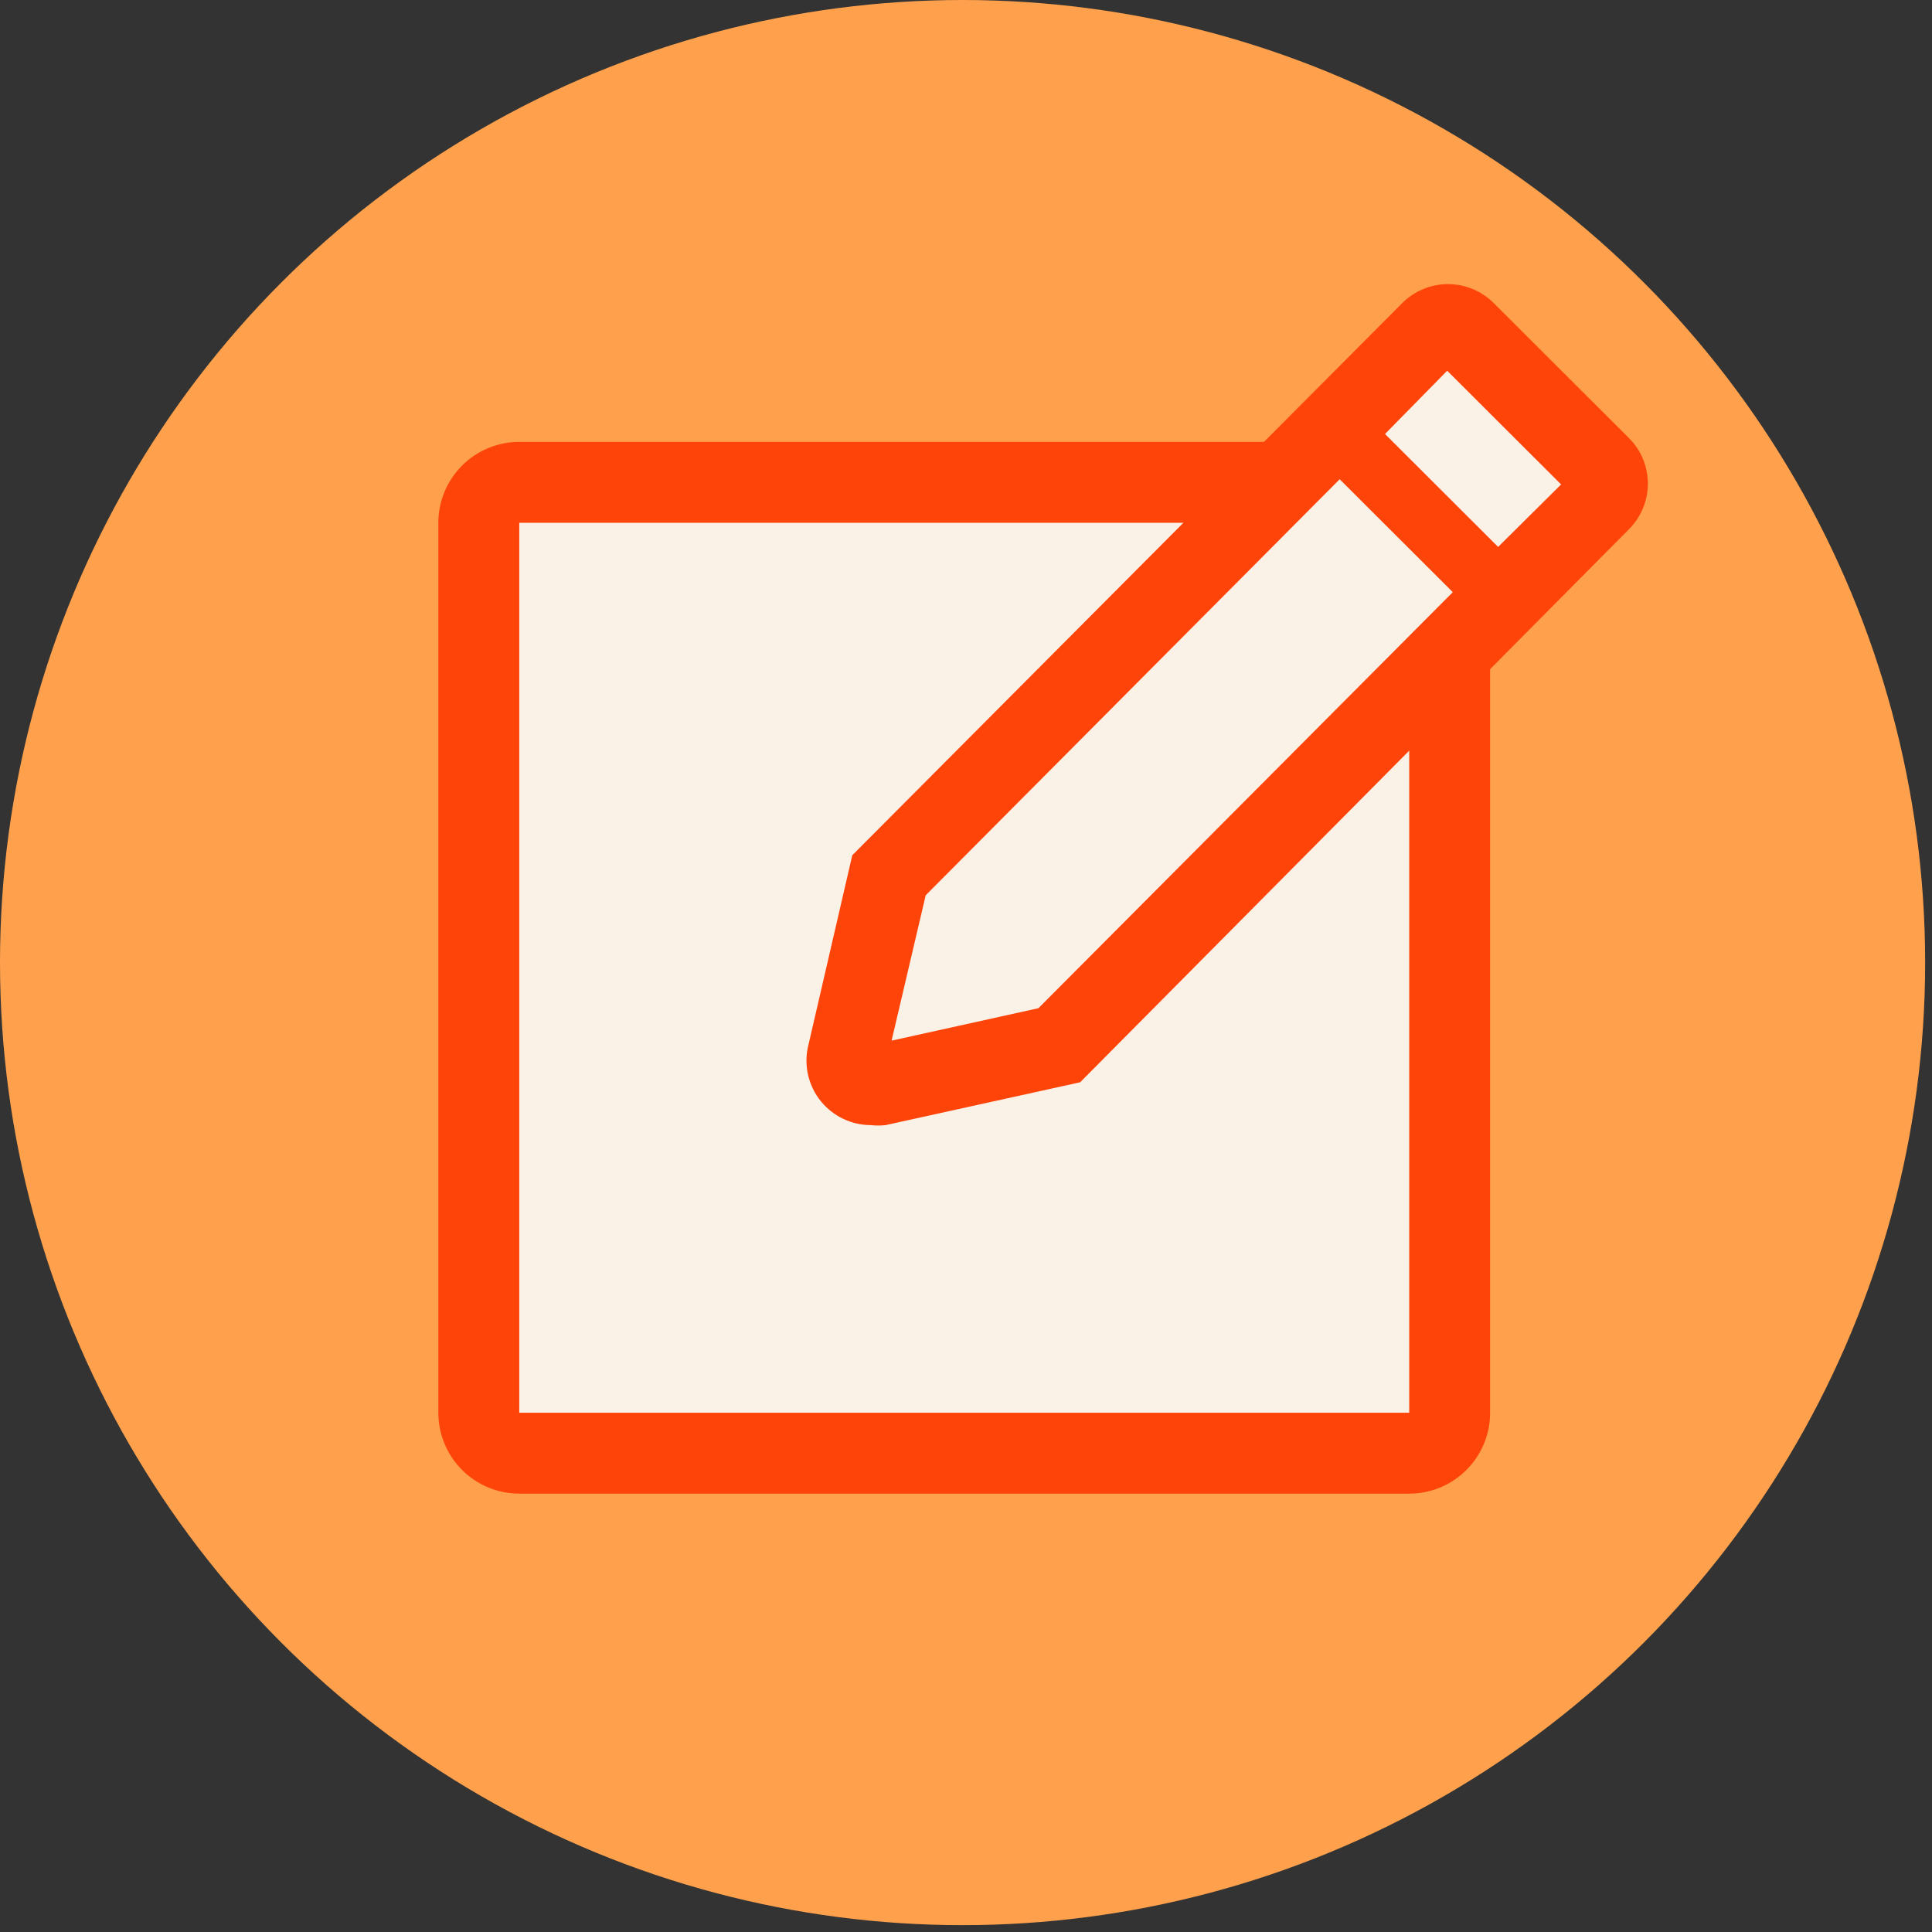 <svg width="238" height="238" viewBox="0 0 238 238" fill="none" xmlns="http://www.w3.org/2000/svg">
<rect x="0" y="0" width="238" height="238" fill="#333333" stroke="none"/>
<circle cx="118.578" cy="118.578" r="118.578" fill="#FFA14C"/>
<path d="M121.106 58.886L154.659 61.16L179.682 39.55C185.369 44.858 197.54 56.156 200.724 58.886C203.909 61.615 186.886 76.326 177.976 83.34L179.682 107.225V177.744H72.198L61.961 174.332V61.16L72.198 58.886H121.106Z" fill="#FAF1E7"/>
<path d="M173.599 174.033H63.967V64.401H148.675L158.641 54.435L63.967 54.435C61.323 54.435 58.788 55.485 56.919 57.354C55.05 59.223 54 61.758 54 64.401V174.033C54 176.677 55.05 179.212 56.919 181.081C58.788 182.95 61.323 184 63.967 184H173.599C176.242 184 178.777 182.95 180.646 181.081C182.515 179.212 183.565 176.677 183.565 174.033V76.785L173.599 86.752V174.033Z" fill="#FF4409"/>
<path d="M200.662 53.957L184.009 37.334C183.269 36.594 182.391 36.007 181.425 35.607C180.458 35.206 179.422 35 178.375 35C177.328 35 176.292 35.206 175.325 35.607C174.359 36.007 173.481 36.594 172.742 37.334L104.992 105.356L99.506 129.082C99.273 130.232 99.297 131.42 99.578 132.559C99.859 133.699 100.39 134.762 101.132 135.672C101.874 136.583 102.809 137.318 103.869 137.824C104.929 138.331 106.089 138.597 107.265 138.602C107.872 138.669 108.486 138.669 109.093 138.602L133.06 133.324L200.662 65.204C201.403 64.466 201.991 63.589 202.392 62.624C202.793 61.66 203 60.625 203 59.58C203 58.535 202.793 57.501 202.392 56.536C201.991 55.571 201.403 54.695 200.662 53.957ZM127.921 124.199L109.834 128.194L114.035 110.289L165.033 59.038L178.968 72.948L127.921 124.199ZM184.552 67.374L170.617 53.464L178.276 45.67L192.31 59.679L184.552 67.374Z" fill="#FF4409"/>
</svg>
